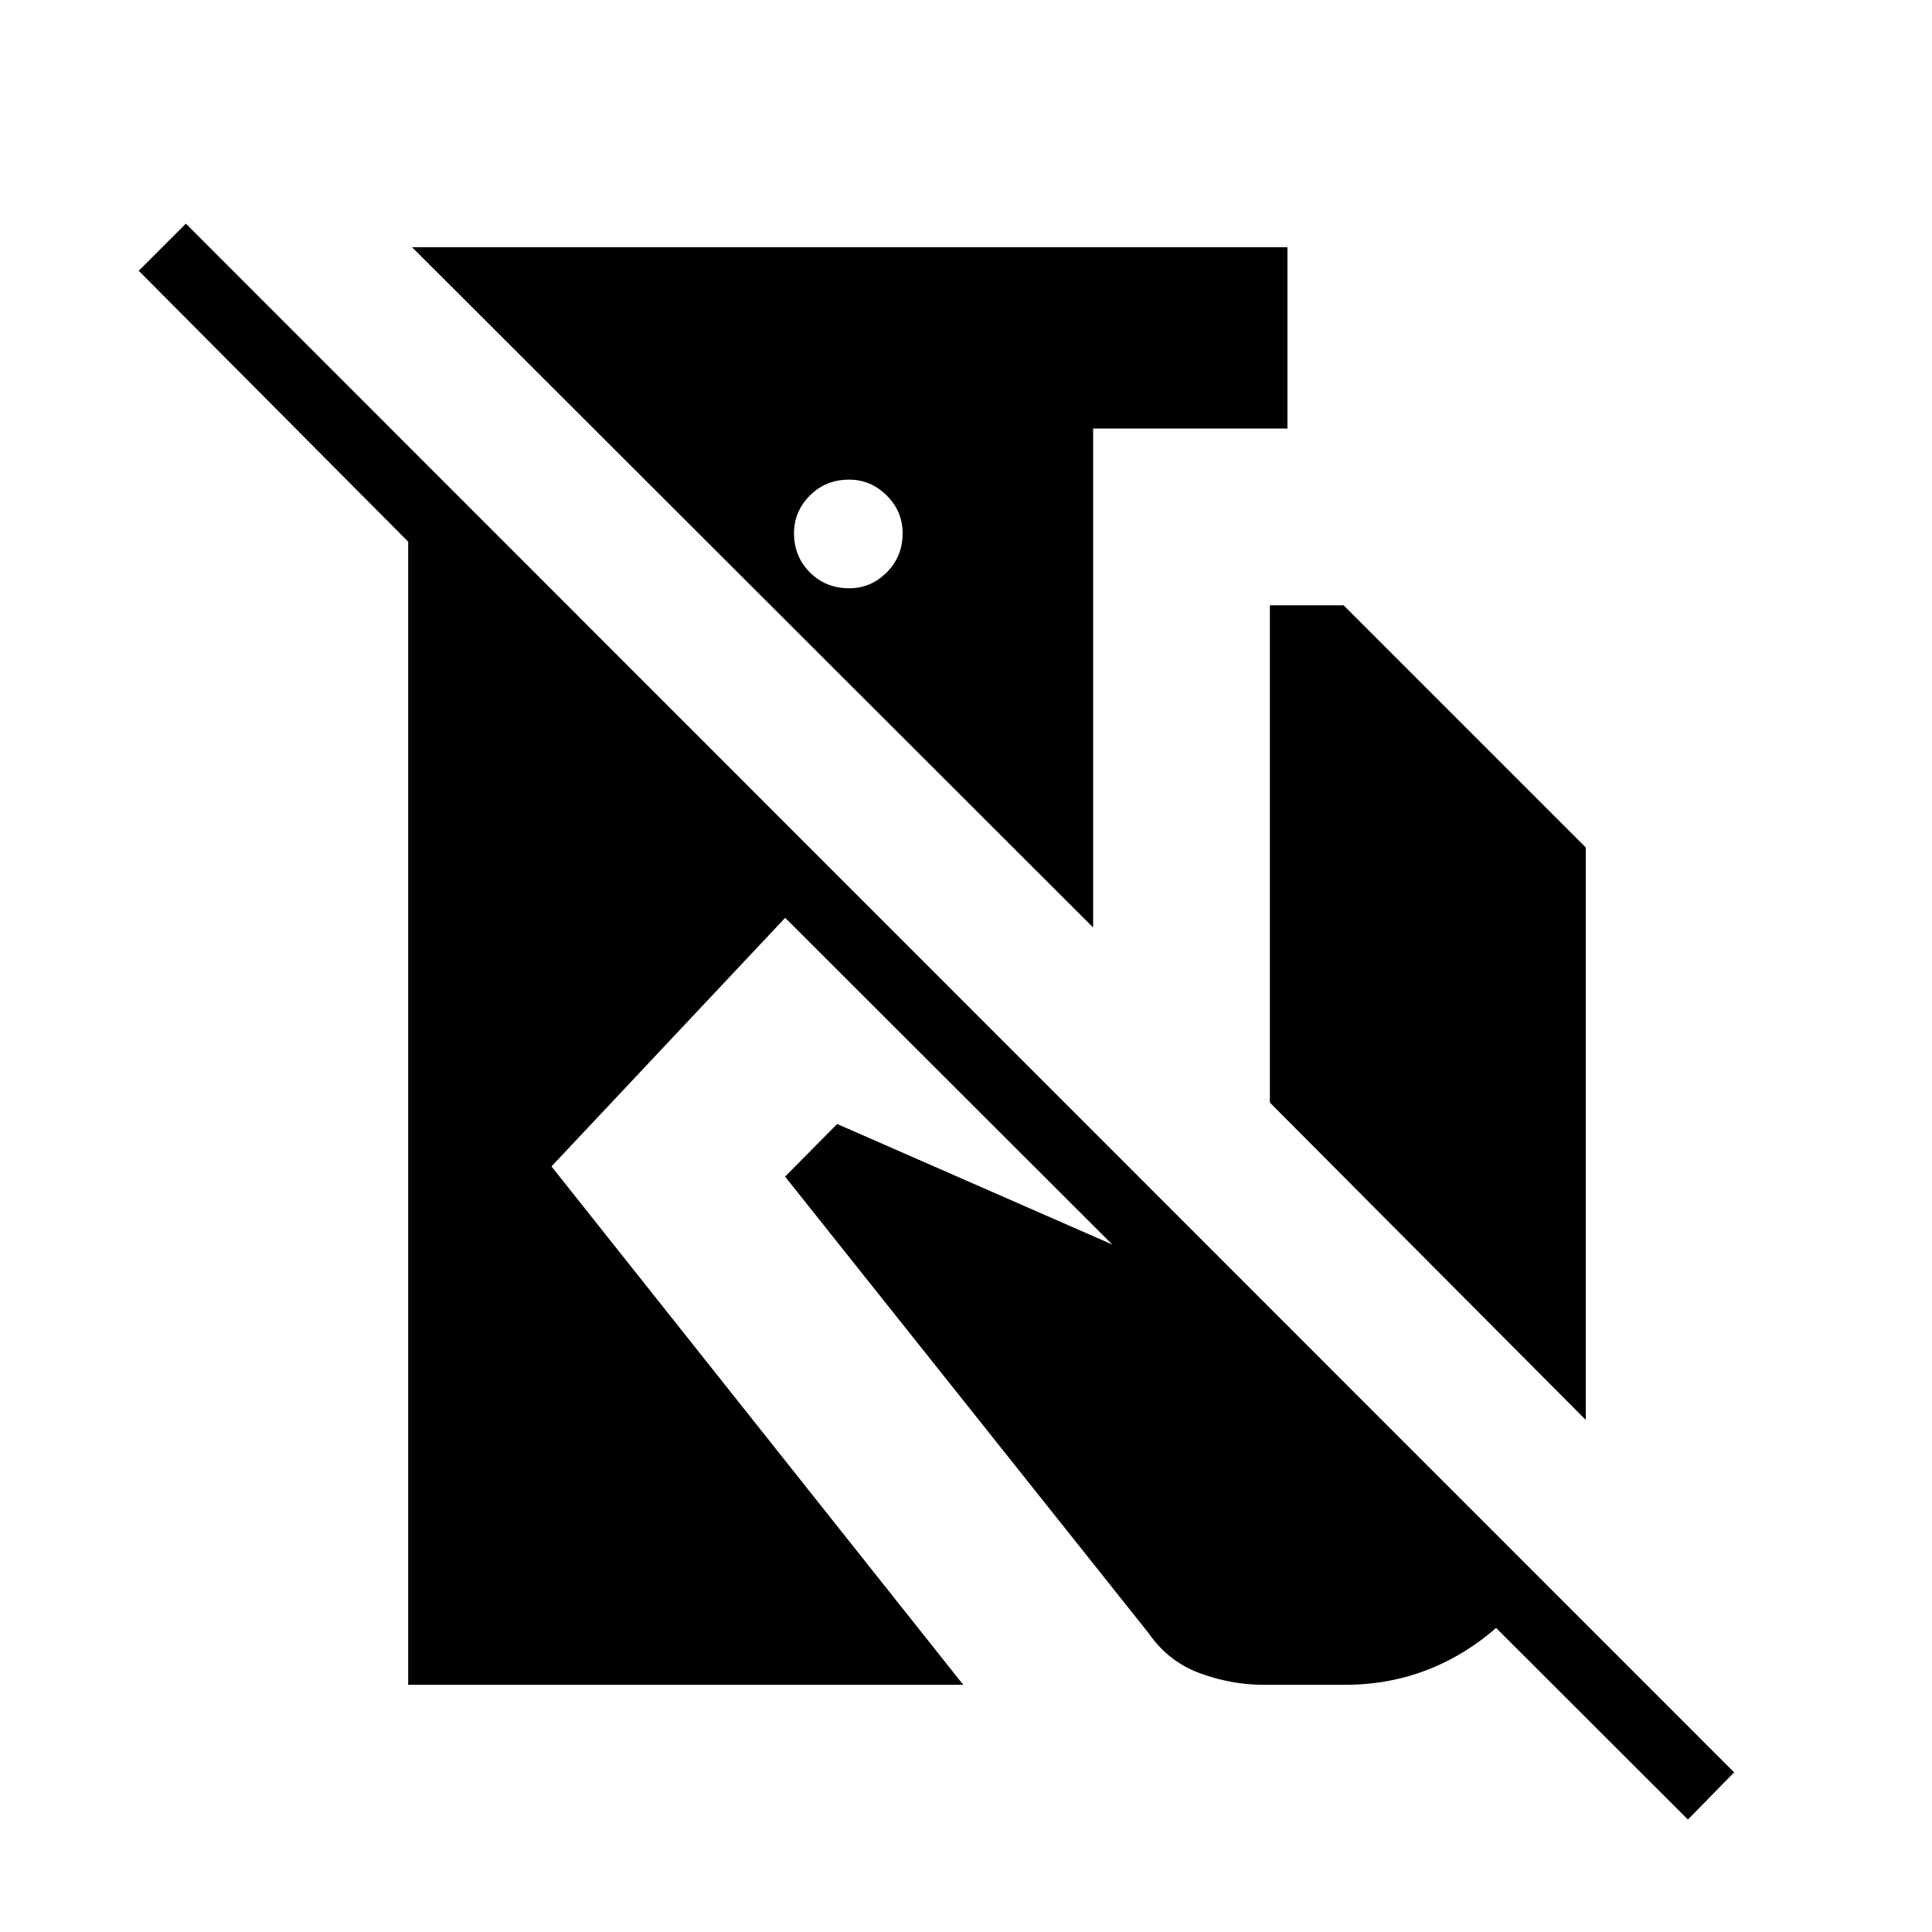 <svg xmlns="http://www.w3.org/2000/svg" height="40" viewBox="0 -960 960 960" width="40"><path d="M92.35-848.86 861.69-79.31 838.71-55.9 390.15-503.94 274.03-380.41l204.61 257.59H202.82v-568.03L68.94-825.45l23.41-23.41Zm547.37 11.68v90.13h-96.55v247.91L204.74-837.18h434.98ZM421.88-721.67q-11.57 0-19.46 7.9-7.88 7.89-7.88 18.74 0 11.57 7.89 19.45 7.9 7.89 19.46 7.89 10.85 0 18.74-7.9 7.88-7.89 7.88-19.46 0-10.85-7.89-18.73-7.89-7.89-18.74-7.89Zm209.11 309.53v-247.09h36.64l120.32 120.32v284.45L630.99-412.14ZM628-122.82q-15.96 0-31.66-5.72t-25.47-19.78L390.1-375.35l25.87-26.15 218.93 95.91 129.46 129.46q-14.67 24.08-40.1 38.7-25.44 14.61-56.15 14.61H628Z"/></svg>